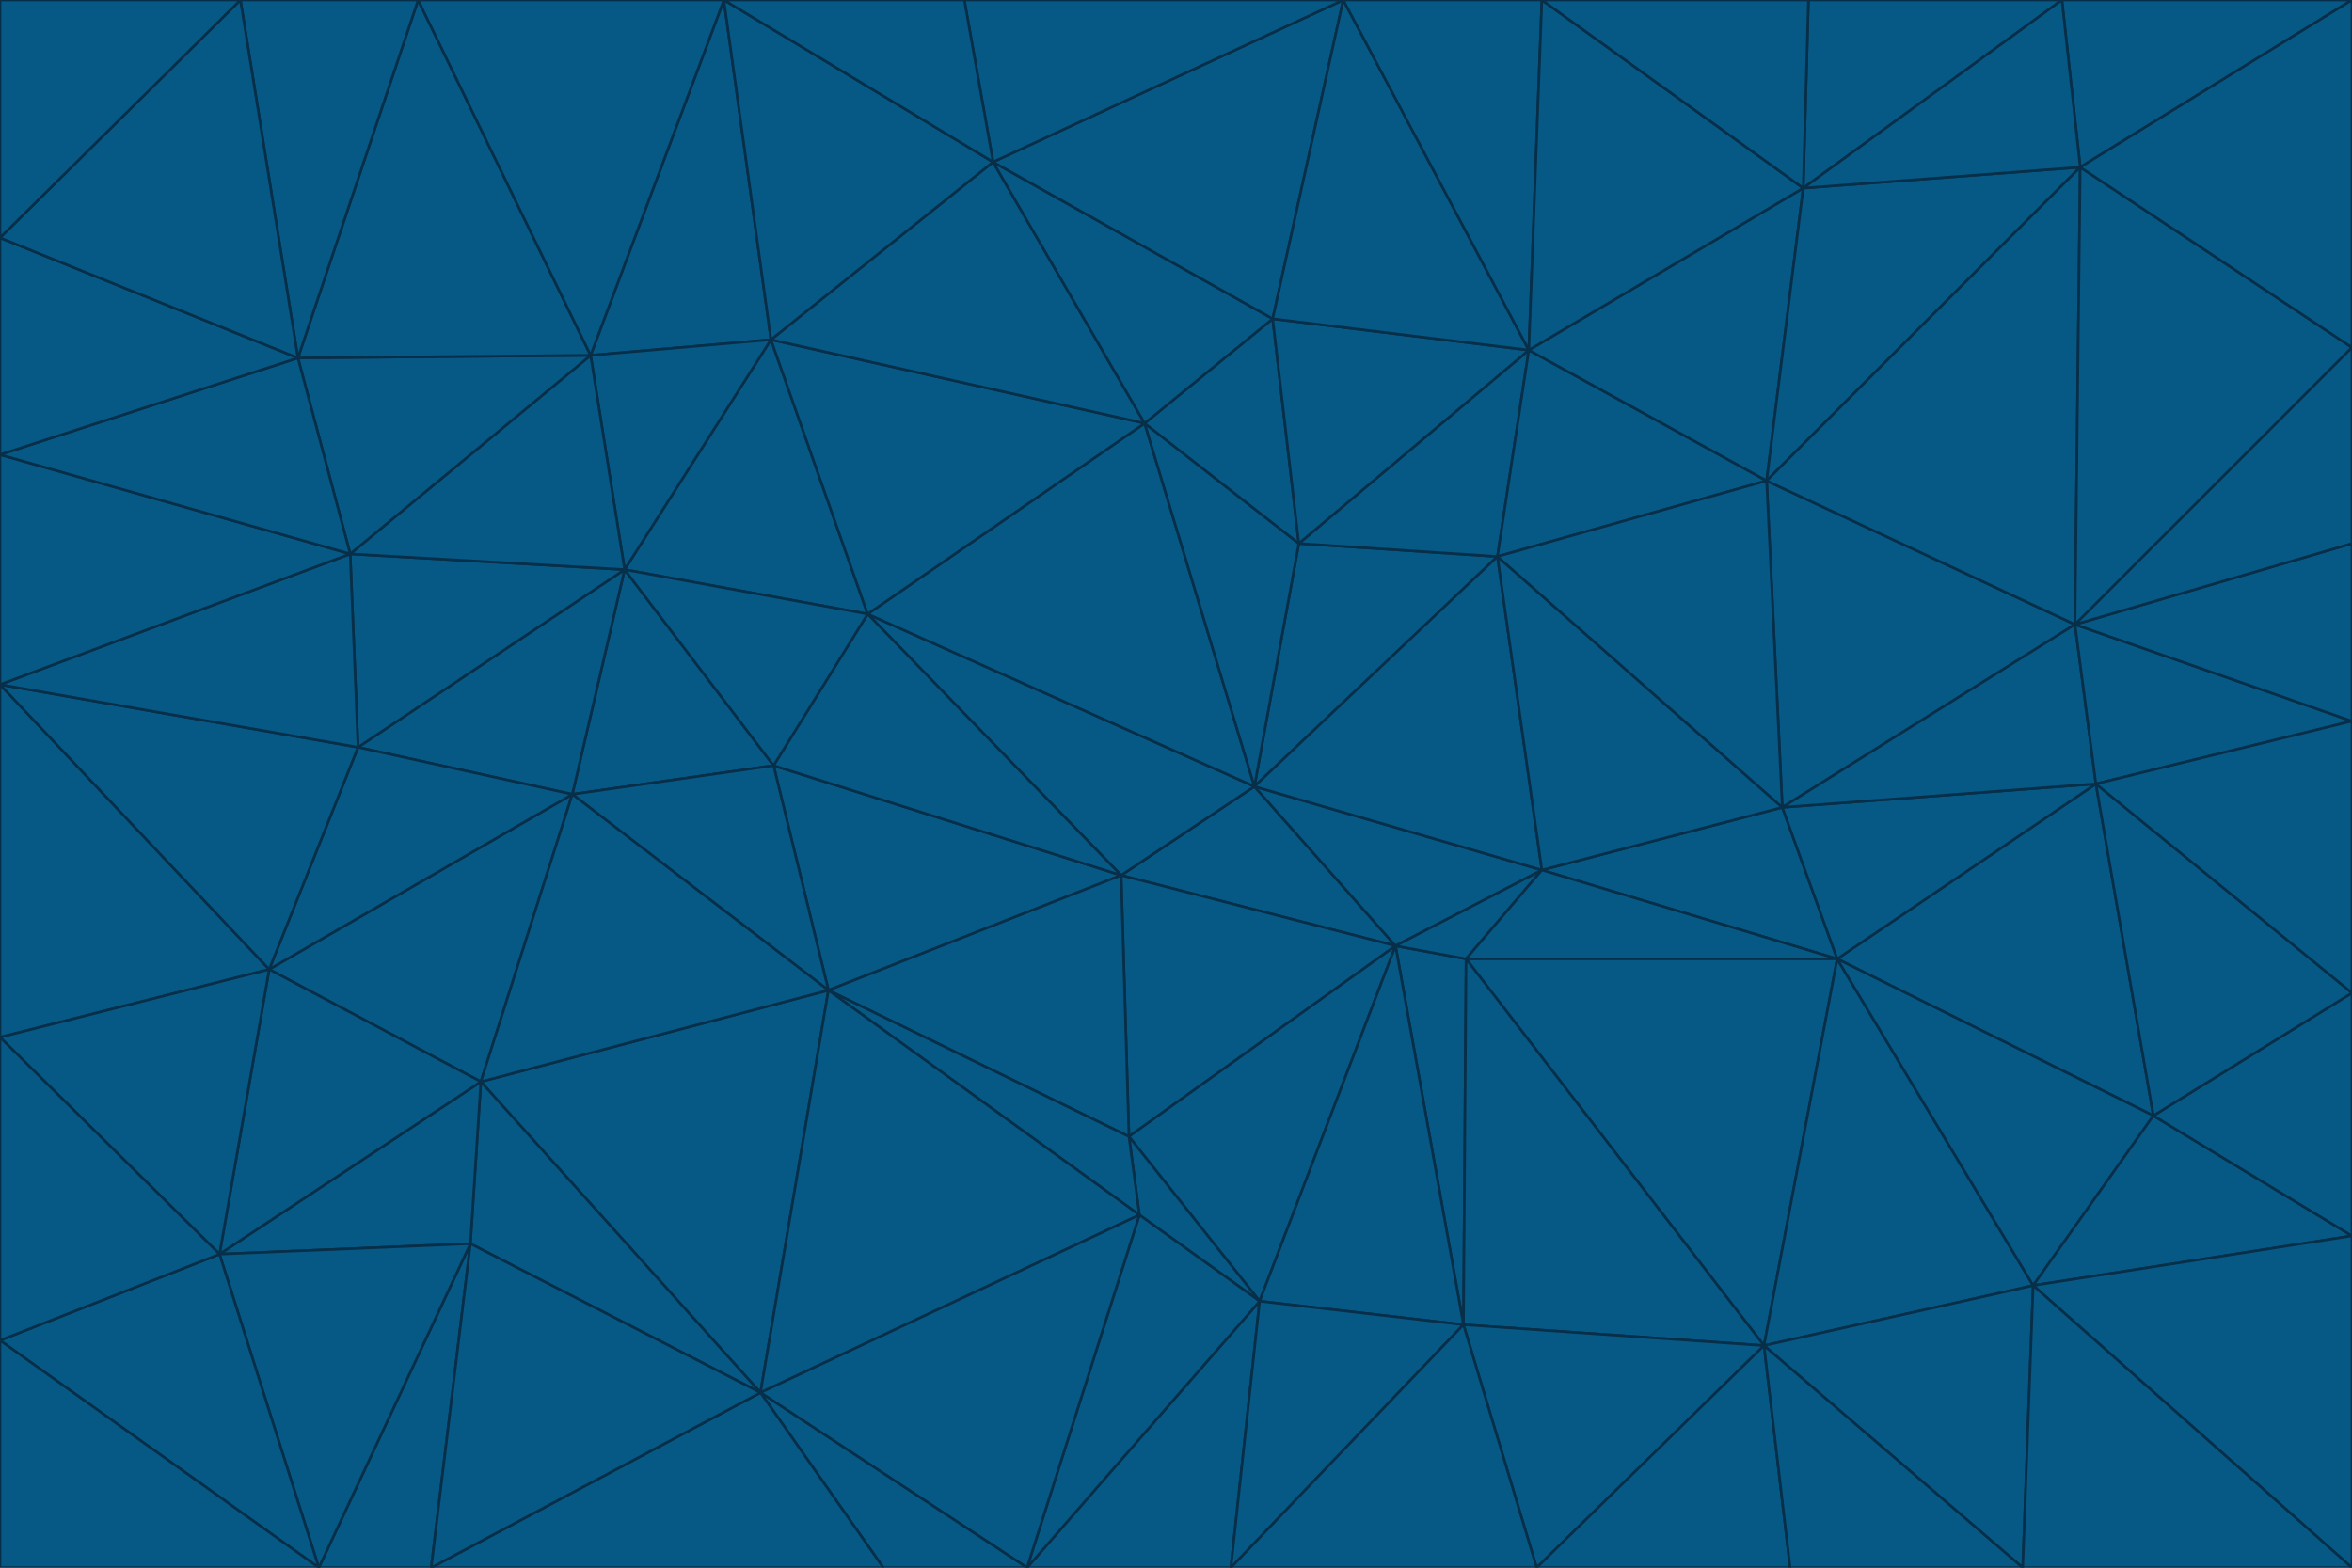 <svg id="visual" viewBox="0 0 900 600" width="900" height="600" xmlns="http://www.w3.org/2000/svg" xmlns:xlink="http://www.w3.org/1999/xlink" version="1.1"><g stroke-width="1" stroke-linejoin="bevel"><path d="M480 301L429 335L534 362Z" fill="#075985" stroke="#082f49"></path><path d="M534 362L590 333L480 301Z" fill="#075985" stroke="#082f49"></path><path d="M429 335L432 435L534 362Z" fill="#075985" stroke="#082f49"></path><path d="M534 362L560 507L561 367Z" fill="#075985" stroke="#082f49"></path><path d="M561 367L590 333L534 362Z" fill="#075985" stroke="#082f49"></path><path d="M432 435L482 498L534 362Z" fill="#075985" stroke="#082f49"></path><path d="M436 465L482 498L432 435Z" fill="#075985" stroke="#082f49"></path><path d="M703 367L682 309L590 333Z" fill="#075985" stroke="#082f49"></path><path d="M573 213L497 208L480 301Z" fill="#075985" stroke="#082f49"></path><path d="M480 301L332 235L429 335Z" fill="#075985" stroke="#082f49"></path><path d="M296 293L317 379L429 335Z" fill="#075985" stroke="#082f49"></path><path d="M429 335L317 379L432 435Z" fill="#075985" stroke="#082f49"></path><path d="M432 435L317 379L436 465Z" fill="#075985" stroke="#082f49"></path><path d="M590 333L573 213L480 301Z" fill="#075985" stroke="#082f49"></path><path d="M482 498L560 507L534 362Z" fill="#075985" stroke="#082f49"></path><path d="M438 162L332 235L480 301Z" fill="#075985" stroke="#082f49"></path><path d="M332 235L296 293L429 335Z" fill="#075985" stroke="#082f49"></path><path d="M497 208L438 162L480 301Z" fill="#075985" stroke="#082f49"></path><path d="M487 122L438 162L497 208Z" fill="#075985" stroke="#082f49"></path><path d="M703 367L590 333L561 367Z" fill="#075985" stroke="#082f49"></path><path d="M590 333L682 309L573 213Z" fill="#075985" stroke="#082f49"></path><path d="M675 515L703 367L561 367Z" fill="#075985" stroke="#082f49"></path><path d="M585 134L497 208L573 213Z" fill="#075985" stroke="#082f49"></path><path d="M585 134L487 122L497 208Z" fill="#075985" stroke="#082f49"></path><path d="M295 130L239 218L332 235Z" fill="#075985" stroke="#082f49"></path><path d="M393 600L471 600L482 498Z" fill="#075985" stroke="#082f49"></path><path d="M482 498L471 600L560 507Z" fill="#075985" stroke="#082f49"></path><path d="M560 507L675 515L561 367Z" fill="#075985" stroke="#082f49"></path><path d="M393 600L482 498L436 465Z" fill="#075985" stroke="#082f49"></path><path d="M676 184L585 134L573 213Z" fill="#075985" stroke="#082f49"></path><path d="M588 600L675 515L560 507Z" fill="#075985" stroke="#082f49"></path><path d="M184 414L291 533L317 379Z" fill="#075985" stroke="#082f49"></path><path d="M317 379L291 533L436 465Z" fill="#075985" stroke="#082f49"></path><path d="M291 533L393 600L436 465Z" fill="#075985" stroke="#082f49"></path><path d="M794 239L676 184L682 309Z" fill="#075985" stroke="#082f49"></path><path d="M682 309L676 184L573 213Z" fill="#075985" stroke="#082f49"></path><path d="M239 218L219 304L296 293Z" fill="#075985" stroke="#082f49"></path><path d="M296 293L219 304L317 379Z" fill="#075985" stroke="#082f49"></path><path d="M239 218L296 293L332 235Z" fill="#075985" stroke="#082f49"></path><path d="M471 600L588 600L560 507Z" fill="#075985" stroke="#082f49"></path><path d="M295 130L332 235L438 162Z" fill="#075985" stroke="#082f49"></path><path d="M291 533L338 600L393 600Z" fill="#075985" stroke="#082f49"></path><path d="M380 62L295 130L438 162Z" fill="#075985" stroke="#082f49"></path><path d="M103 371L184 414L219 304Z" fill="#075985" stroke="#082f49"></path><path d="M219 304L184 414L317 379Z" fill="#075985" stroke="#082f49"></path><path d="M291 533L165 600L338 600Z" fill="#075985" stroke="#082f49"></path><path d="M487 122L380 62L438 162Z" fill="#075985" stroke="#082f49"></path><path d="M514 0L380 62L487 122Z" fill="#075985" stroke="#082f49"></path><path d="M588 600L685 600L675 515Z" fill="#075985" stroke="#082f49"></path><path d="M824 427L802 300L703 367Z" fill="#075985" stroke="#082f49"></path><path d="M184 414L180 476L291 533Z" fill="#075985" stroke="#082f49"></path><path d="M778 492L703 367L675 515Z" fill="#075985" stroke="#082f49"></path><path d="M703 367L802 300L682 309Z" fill="#075985" stroke="#082f49"></path><path d="M774 600L778 492L675 515Z" fill="#075985" stroke="#082f49"></path><path d="M802 300L794 239L682 309Z" fill="#075985" stroke="#082f49"></path><path d="M676 184L690 72L585 134Z" fill="#075985" stroke="#082f49"></path><path d="M277 0L226 136L295 130Z" fill="#075985" stroke="#082f49"></path><path d="M295 130L226 136L239 218Z" fill="#075985" stroke="#082f49"></path><path d="M239 218L137 286L219 304Z" fill="#075985" stroke="#082f49"></path><path d="M134 212L137 286L239 218Z" fill="#075985" stroke="#082f49"></path><path d="M184 414L84 480L180 476Z" fill="#075985" stroke="#082f49"></path><path d="M778 492L824 427L703 367Z" fill="#075985" stroke="#082f49"></path><path d="M802 300L900 276L794 239Z" fill="#075985" stroke="#082f49"></path><path d="M796 64L690 72L676 184Z" fill="#075985" stroke="#082f49"></path><path d="M585 134L514 0L487 122Z" fill="#075985" stroke="#082f49"></path><path d="M590 0L514 0L585 134Z" fill="#075985" stroke="#082f49"></path><path d="M690 72L590 0L585 134Z" fill="#075985" stroke="#082f49"></path><path d="M380 62L277 0L295 130Z" fill="#075985" stroke="#082f49"></path><path d="M514 0L369 0L380 62Z" fill="#075985" stroke="#082f49"></path><path d="M226 136L134 212L239 218Z" fill="#075985" stroke="#082f49"></path><path d="M114 137L134 212L226 136Z" fill="#075985" stroke="#082f49"></path><path d="M0 397L103 371L0 262Z" fill="#075985" stroke="#082f49"></path><path d="M137 286L103 371L219 304Z" fill="#075985" stroke="#082f49"></path><path d="M685 600L774 600L675 515Z" fill="#075985" stroke="#082f49"></path><path d="M778 492L900 473L824 427Z" fill="#075985" stroke="#082f49"></path><path d="M122 600L165 600L180 476Z" fill="#075985" stroke="#082f49"></path><path d="M180 476L165 600L291 533Z" fill="#075985" stroke="#082f49"></path><path d="M369 0L277 0L380 62Z" fill="#075985" stroke="#082f49"></path><path d="M789 0L692 0L690 72Z" fill="#075985" stroke="#082f49"></path><path d="M690 72L692 0L590 0Z" fill="#075985" stroke="#082f49"></path><path d="M103 371L84 480L184 414Z" fill="#075985" stroke="#082f49"></path><path d="M900 473L900 380L824 427Z" fill="#075985" stroke="#082f49"></path><path d="M824 427L900 380L802 300Z" fill="#075985" stroke="#082f49"></path><path d="M794 239L796 64L676 184Z" fill="#075985" stroke="#082f49"></path><path d="M160 0L114 137L226 136Z" fill="#075985" stroke="#082f49"></path><path d="M0 262L103 371L137 286Z" fill="#075985" stroke="#082f49"></path><path d="M103 371L0 397L84 480Z" fill="#075985" stroke="#082f49"></path><path d="M900 380L900 276L802 300Z" fill="#075985" stroke="#082f49"></path><path d="M900 133L796 64L794 239Z" fill="#075985" stroke="#082f49"></path><path d="M84 480L122 600L180 476Z" fill="#075985" stroke="#082f49"></path><path d="M900 600L900 473L778 492Z" fill="#075985" stroke="#082f49"></path><path d="M900 276L900 208L794 239Z" fill="#075985" stroke="#082f49"></path><path d="M900 0L789 0L796 64Z" fill="#075985" stroke="#082f49"></path><path d="M796 64L789 0L690 72Z" fill="#075985" stroke="#082f49"></path><path d="M900 208L900 133L794 239Z" fill="#075985" stroke="#082f49"></path><path d="M277 0L160 0L226 136Z" fill="#075985" stroke="#082f49"></path><path d="M0 262L137 286L134 212Z" fill="#075985" stroke="#082f49"></path><path d="M84 480L0 513L122 600Z" fill="#075985" stroke="#082f49"></path><path d="M0 262L134 212L0 174Z" fill="#075985" stroke="#082f49"></path><path d="M774 600L900 600L778 492Z" fill="#075985" stroke="#082f49"></path><path d="M0 174L134 212L114 137Z" fill="#075985" stroke="#082f49"></path><path d="M0 397L0 513L84 480Z" fill="#075985" stroke="#082f49"></path><path d="M0 91L0 174L114 137Z" fill="#075985" stroke="#082f49"></path><path d="M160 0L92 0L114 137Z" fill="#075985" stroke="#082f49"></path><path d="M0 513L0 600L122 600Z" fill="#075985" stroke="#082f49"></path><path d="M92 0L0 91L114 137Z" fill="#075985" stroke="#082f49"></path><path d="M900 133L900 0L796 64Z" fill="#075985" stroke="#082f49"></path><path d="M92 0L0 0L0 91Z" fill="#075985" stroke="#082f49"></path></g></svg>